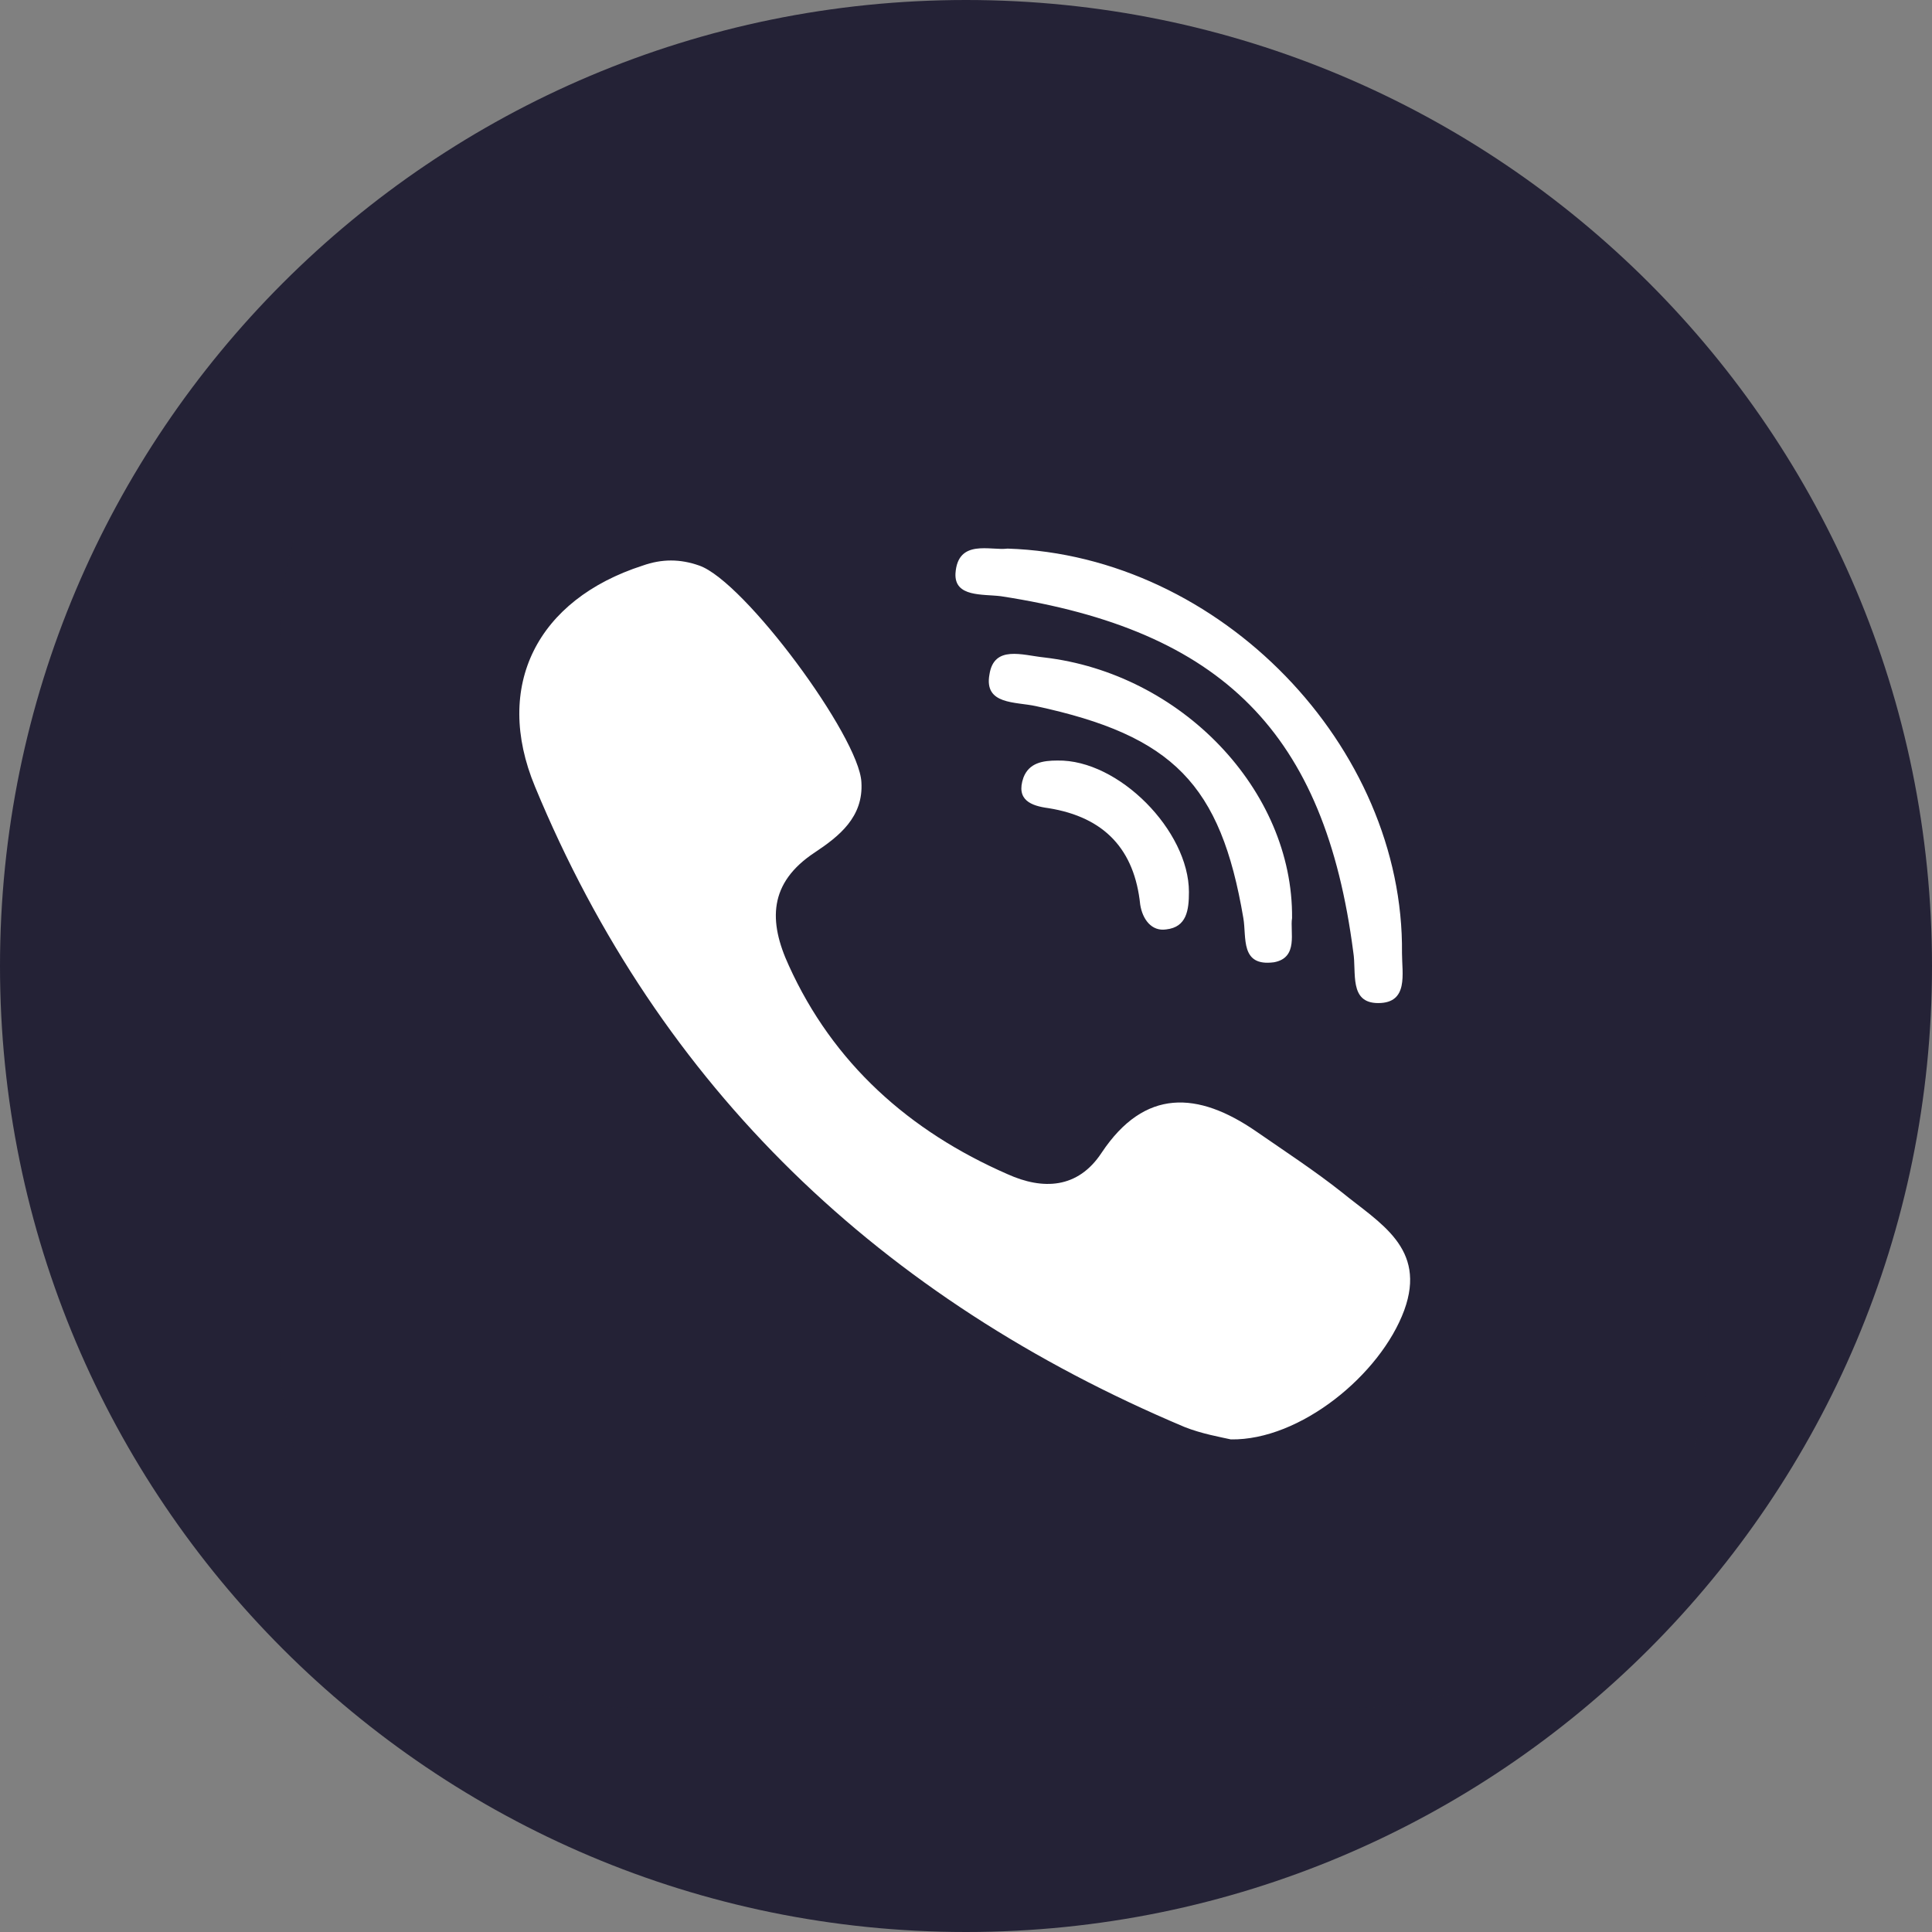 <svg width="69" height="69" viewBox="0 0 69 69" fill="none" xmlns="http://www.w3.org/2000/svg">
<rect x="0" y="0" width="69" height="69" fill="#808080" stroke="none"/>
<g clip-path="url(#clip0_141_149)">
<path d="M34.5 69C53.554 69 69 53.554 69 34.5C69 15.446 53.554 0 34.5 0C15.446 0 0 15.446 0 34.5C0 53.554 15.446 69 34.5 69Z" fill="#242236"/>
<mask id="mask0_141_149" style="mask-type:luminance" maskUnits="userSpaceOnUse" x="10" y="10" width="51" height="51">
<path d="M61 10H10V61H61V10Z" fill="white"/>
</mask>
<g mask="url(#mask0_141_149)">
<path d="M54.88 15.1H15.1V55.9H54.88V15.1Z" fill="white"/>
<path d="M48.209 10H22.75C15.748 10 10 15.748 10 22.791V48.25C10 55.252 15.748 61 22.75 61H48.209C55.252 61 61 55.252 61 48.209V22.791C61 15.748 55.252 10 48.209 10ZM34.124 20.483C34.205 19.229 35.379 19.674 35.986 19.593C43.595 19.836 50.152 26.676 50.071 34.043C50.071 34.771 50.314 35.824 49.221 35.824C48.169 35.824 48.452 34.731 48.331 34.002C47.319 26.191 43.676 22.507 35.743 21.293C35.095 21.212 34.083 21.333 34.124 20.483ZM45.498 34.367C44.283 34.529 44.526 33.476 44.405 32.788C43.595 28.012 41.895 26.271 36.998 25.219C36.269 25.057 35.136 25.179 35.338 24.086C35.5 23.033 36.512 23.398 37.281 23.479C42.179 24.045 46.186 28.214 46.145 32.788C46.064 33.274 46.388 34.205 45.498 34.367ZM42.462 31.857C42.462 32.505 42.381 33.112 41.652 33.193C41.126 33.274 40.802 32.829 40.721 32.302C40.519 30.36 39.467 29.186 37.443 28.862C36.836 28.781 36.269 28.579 36.552 27.769C36.755 27.243 37.24 27.162 37.767 27.162C39.952 27.121 42.462 29.671 42.462 31.857ZM50.152 46.793C49.302 49.1 46.429 51.448 43.959 51.407C43.595 51.326 42.907 51.205 42.3 50.962C31.452 46.388 23.559 38.859 19.107 28.093C17.61 24.491 19.188 21.414 22.952 20.2C23.64 19.957 24.288 19.957 24.976 20.2C26.595 20.767 30.683 26.312 30.764 27.931C30.845 29.186 29.955 29.874 29.105 30.441C27.445 31.533 27.445 32.91 28.174 34.488C29.752 37.969 32.464 40.398 35.986 41.936C37.24 42.502 38.495 42.462 39.345 41.167C40.883 38.859 42.786 38.981 44.85 40.398C45.902 41.126 46.955 41.814 47.926 42.583C49.262 43.676 50.962 44.567 50.152 46.793Z" fill="#242236"/>
</g>
</g>
<defs>
<clipPath id="clip0_141_149">
<rect width="69" height="69" fill="white"/>
</clipPath>
</defs>
</svg>
